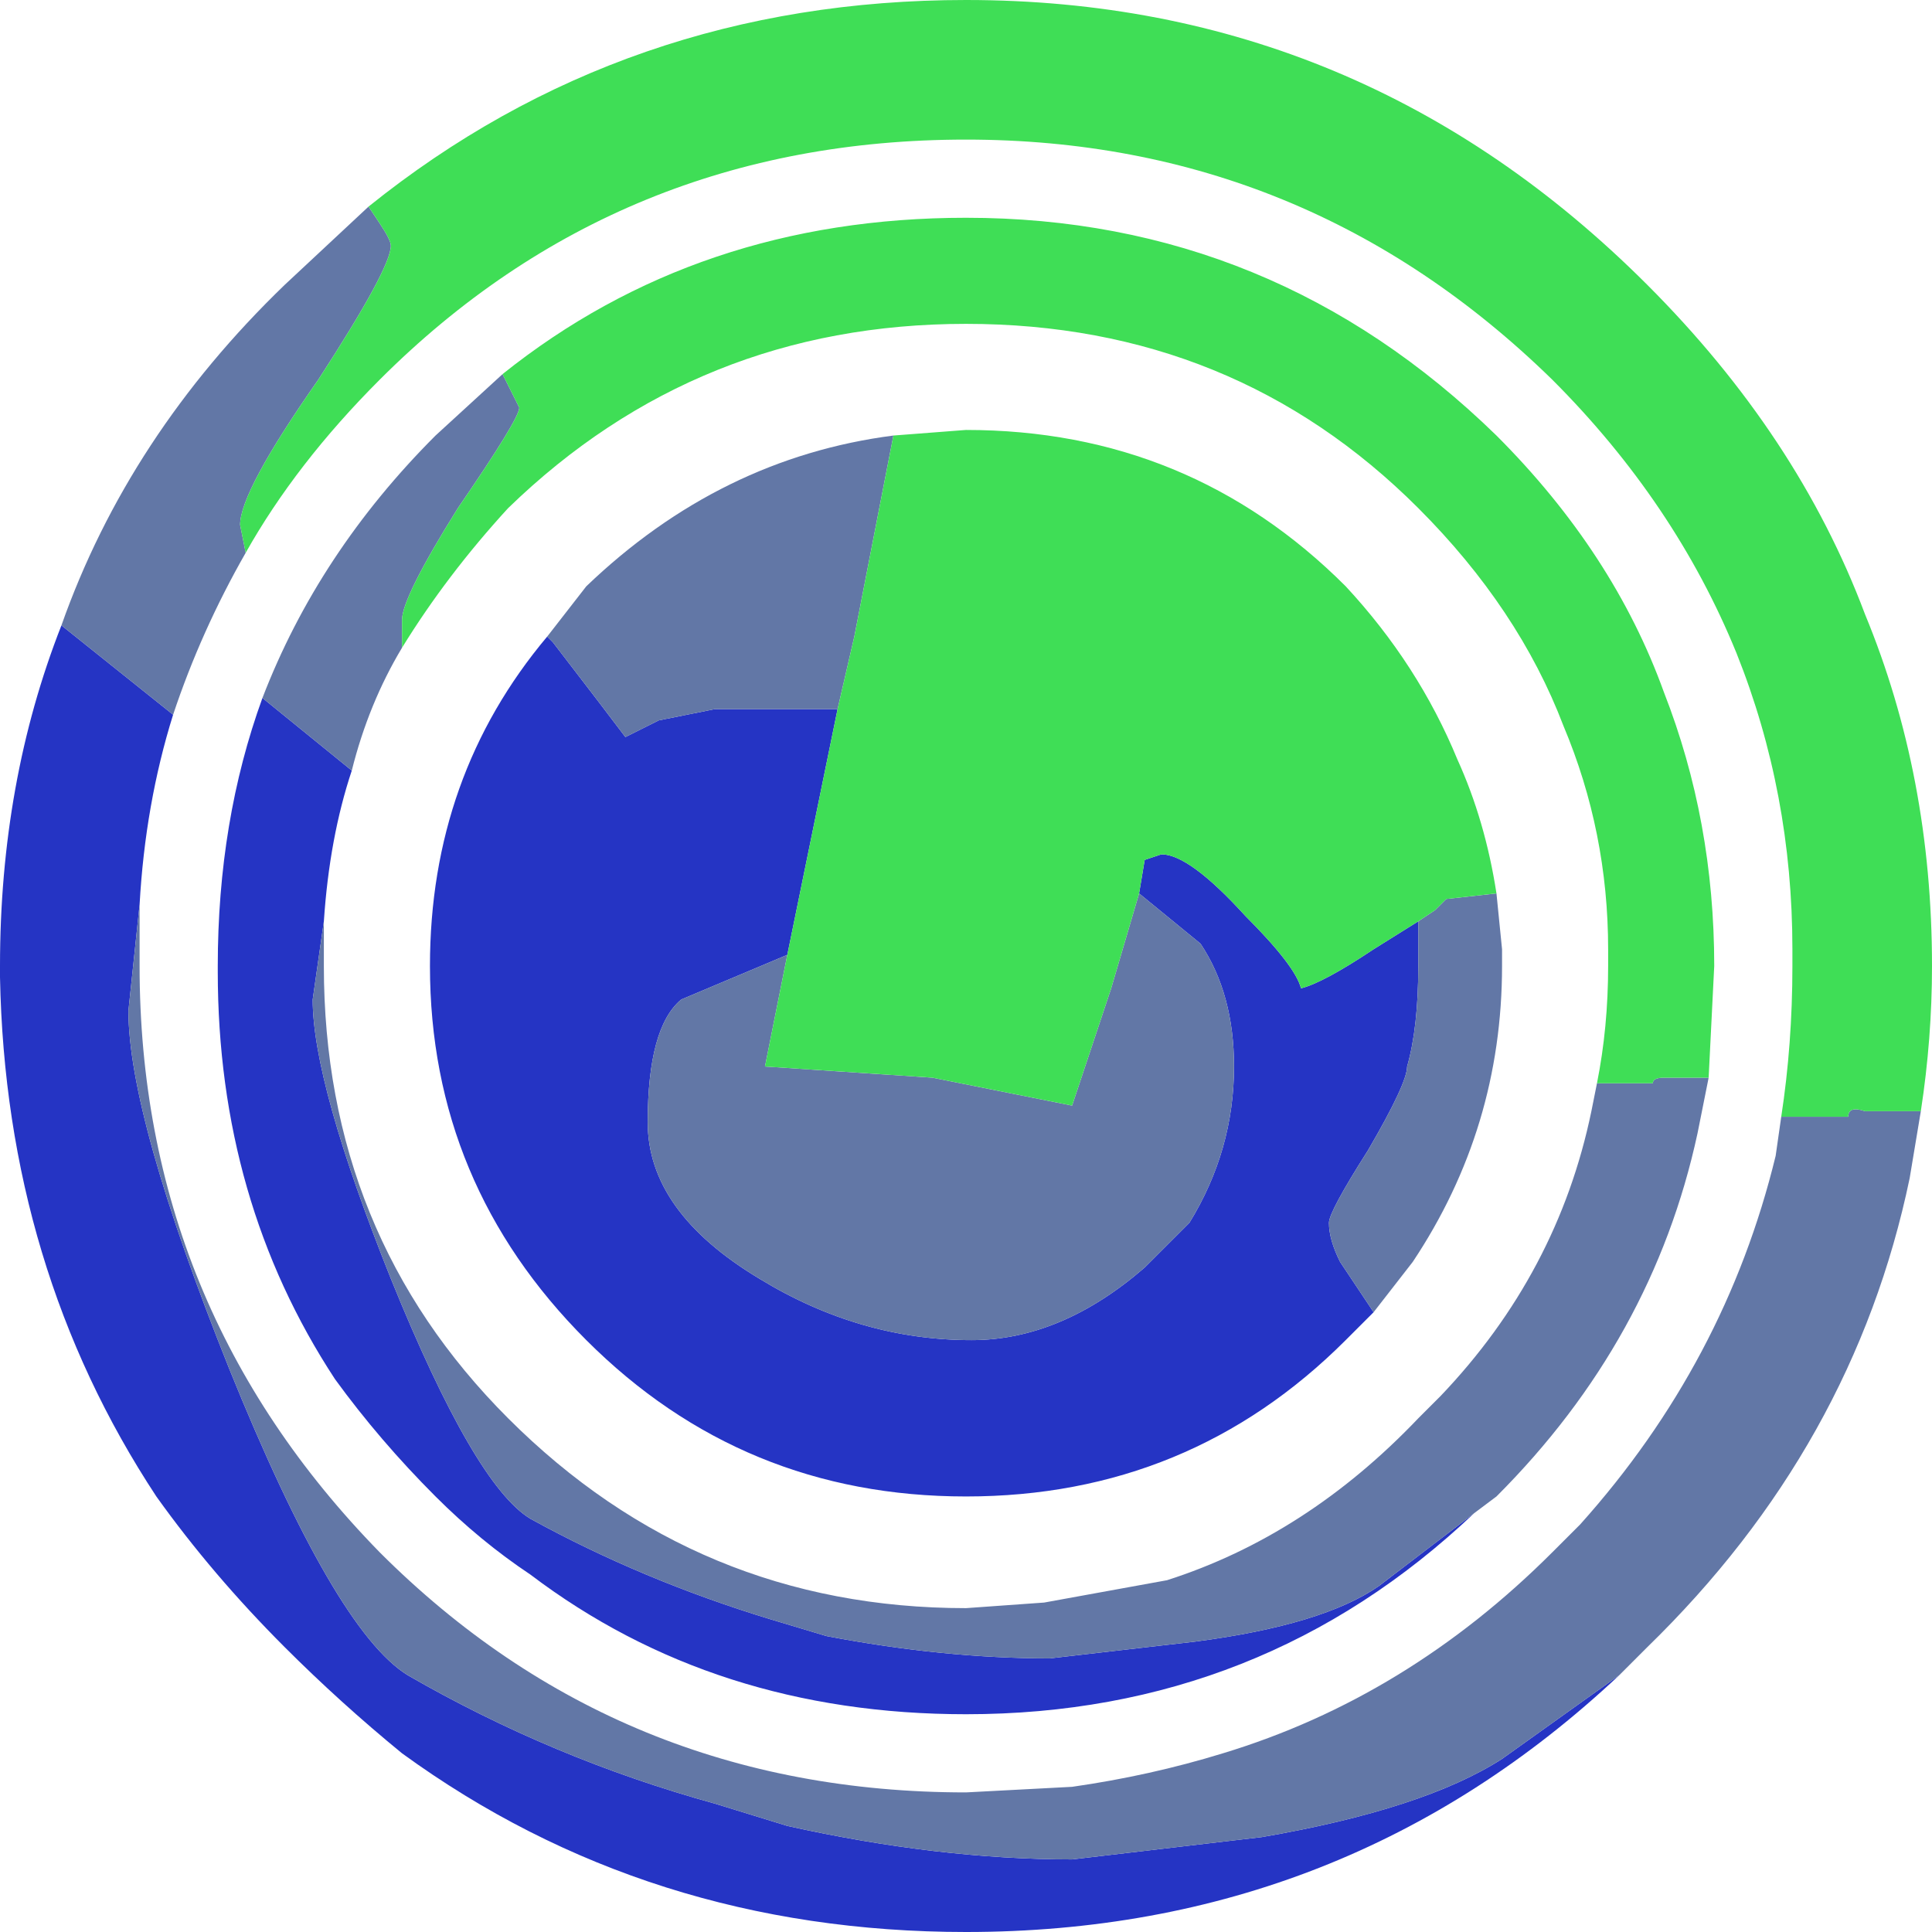 <?xml version="1.0" encoding="UTF-8" standalone="no"?>
<svg xmlns:xlink="http://www.w3.org/1999/xlink" height="17.3px" width="17.3px" xmlns="http://www.w3.org/2000/svg">
  <g transform="matrix(1.0, 0.0, 0.0, 1.0, 8.65, 8.65)">
    <path d="M-1.6 -0.1 L-2.55 0.3 Q-2.85 0.55 -2.85 1.4 -2.85 2.2 -1.85 2.8 -0.95 3.35 0.05 3.35 0.85 3.35 1.6 2.7 L2.0 2.3 Q2.4 1.65 2.4 0.9 2.4 0.25 2.1 -0.2 L1.55 -0.65 1.6 -0.95 1.75 -1.0 Q2.0 -1.0 2.5 -0.45 2.95 0.0 3.0 0.2 3.2 0.15 3.65 -0.15 L4.05 -0.4 4.05 0.0 Q4.05 0.55 3.95 0.9 3.95 1.05 3.6 1.65 3.25 2.2 3.25 2.3 3.25 2.45 3.35 2.65 L3.65 3.1 3.4 3.35 Q2.0 4.75 0.0 4.75 -2.0 4.75 -3.4 3.35 -4.8 1.95 -4.8 0.0 -4.8 -1.7 -3.75 -2.95 L-3.7 -2.9 Q-3.2 -2.25 -3.05 -2.05 L-2.75 -2.2 -2.25 -2.3 -1.8 -2.3 -1.15 -2.3 -1.6 -0.1 M-5.5 -1.75 Q-5.7 -1.15 -5.75 -0.4 L-5.85 0.3 Q-5.85 1.05 -5.15 2.8 -4.4 4.65 -3.9 4.95 -2.9 5.5 -1.75 5.85 L-1.25 6.0 Q-0.2 6.2 0.75 6.2 L2.05 6.05 Q3.2 5.9 3.7 5.55 L4.55 4.9 Q2.65 6.7 0.0 6.7 -2.25 6.7 -3.9 5.45 -4.35 5.15 -4.75 4.75 -5.25 4.25 -5.65 3.7 -6.7 2.1 -6.7 0.05 L-6.7 0.0 Q-6.7 -1.3 -6.3 -2.4 L-5.5 -1.75 M-7.1 -2.25 Q-7.35 -1.45 -7.4 -0.55 L-7.5 0.4 Q-7.5 1.35 -6.6 3.6 -5.65 5.95 -5.0 6.35 -3.7 7.1 -2.25 7.5 L-1.6 7.7 Q-0.25 8.0 0.95 8.0 L2.65 7.8 Q4.1 7.55 4.8 7.1 L5.85 6.35 Q3.4 8.65 0.0 8.65 -2.85 8.65 -5.05 7.05 -5.6 6.6 -6.1 6.1 -6.75 5.45 -7.25 4.75 -8.6 2.7 -8.65 0.1 L-8.65 0.0 Q-8.65 -1.65 -8.1 -3.05 L-7.1 -2.25" fill="#2534c4" fill-rule="evenodd" stroke="none"/>
    <path d="M1.55 -0.65 L2.1 -0.2 Q2.4 0.25 2.4 0.9 2.4 1.65 2.0 2.3 L1.6 2.7 Q0.85 3.35 0.05 3.35 -0.95 3.35 -1.85 2.8 -2.85 2.2 -2.85 1.4 -2.85 0.55 -2.55 0.3 L-1.6 -0.1 -1.6 -0.1 -1.8 0.9 -0.3 1.0 0.95 1.25 1.3 0.2 1.55 -0.65 M-1.15 -2.3 L-1.8 -2.3 -2.25 -2.3 -2.75 -2.2 -3.05 -2.05 Q-3.2 -2.25 -3.7 -2.9 L-3.75 -2.95 -3.4 -3.4 Q-2.2 -4.55 -0.65 -4.75 L-1.0 -2.95 -1.15 -2.3 M3.65 3.1 L3.35 2.65 Q3.25 2.45 3.25 2.3 3.25 2.2 3.6 1.65 3.95 1.05 3.95 0.9 4.05 0.55 4.05 0.0 L4.05 -0.4 4.2 -0.5 4.3 -0.6 4.75 -0.65 4.8 -0.15 4.8 0.0 Q4.8 1.45 4.0 2.65 L3.65 3.1 M5.65 1.05 L6.0 1.05 6.15 1.05 Q6.15 1.0 6.25 1.0 L6.65 1.0 6.55 1.5 Q6.15 3.35 4.75 4.75 L4.55 4.9 3.7 5.55 Q3.2 5.9 2.05 6.05 L0.75 6.2 Q-0.2 6.2 -1.25 6.0 L-1.75 5.85 Q-2.9 5.5 -3.9 4.95 -4.4 4.65 -5.15 2.8 -5.85 1.05 -5.85 0.3 L-5.75 -0.4 -5.75 0.0 Q-5.75 2.4 -4.1 4.05 -2.4 5.75 0.0 5.75 L0.7 5.7 1.8 5.5 Q3.05 5.1 4.05 4.05 L4.25 3.85 Q5.3 2.75 5.6 1.3 L5.65 1.05 M-4.15 -5.3 L-4.1 -5.2 -4.0 -5.0 Q-4.0 -4.9 -4.55 -4.1 -5.05 -3.3 -5.05 -3.1 -5.05 -2.9 -5.05 -2.85 -5.35 -2.35 -5.5 -1.75 L-6.3 -2.4 Q-5.8 -3.7 -4.75 -4.75 L-4.15 -5.3 M7.3 1.35 L7.7 1.35 7.9 1.35 Q7.9 1.25 8.05 1.3 L8.55 1.3 8.45 1.9 Q7.95 4.3 6.1 6.1 L5.85 6.35 4.8 7.1 Q4.1 7.55 2.65 7.8 L0.95 8.0 Q-0.25 8.0 -1.6 7.7 L-2.25 7.5 Q-3.7 7.1 -5.0 6.35 -5.65 5.95 -6.6 3.6 -7.5 1.35 -7.5 0.4 L-7.4 -0.55 -7.4 0.0 Q-7.4 3.05 -5.25 5.25 -3.1 7.4 0.0 7.4 L0.95 7.35 Q1.65 7.25 2.3 7.05 3.95 6.55 5.25 5.25 L5.5 5.0 Q6.8 3.55 7.25 1.7 L7.3 1.35 M-5.35 -6.8 L-5.25 -6.65 Q-5.15 -6.5 -5.15 -6.45 -5.15 -6.25 -5.8 -5.25 -6.5 -4.25 -6.5 -3.95 L-6.45 -3.7 Q-6.85 -3.0 -7.1 -2.25 L-8.1 -3.05 Q-7.5 -4.75 -6.1 -6.1 L-6.1 -6.1 -5.35 -6.8" fill="#6277a6" fill-rule="evenodd" stroke="none"/>
    <path d="M1.55 -0.65 L1.3 0.2 0.95 1.25 -0.3 1.0 -1.8 0.9 -1.6 -0.1 -1.6 -0.1 -1.15 -2.3 -1.0 -2.95 -0.65 -4.75 0.0 -4.8 Q2.0 -4.8 3.4 -3.4 4.05 -2.7 4.4 -1.85 4.65 -1.3 4.75 -0.65 L4.3 -0.6 4.2 -0.5 4.05 -0.4 3.65 -0.15 Q3.2 0.15 3.0 0.2 2.95 0.0 2.5 -0.45 2.0 -1.0 1.75 -1.0 L1.6 -0.95 1.55 -0.65 M5.65 1.05 Q5.75 0.55 5.75 0.0 L5.75 -0.15 Q5.75 -1.2 5.35 -2.15 4.95 -3.2 4.05 -4.1 2.4 -5.75 0.0 -5.75 -2.4 -5.75 -4.1 -4.1 -4.65 -3.5 -5.05 -2.85 -5.05 -2.9 -5.05 -3.1 -5.05 -3.3 -4.55 -4.1 -4.0 -4.9 -4.0 -5.0 L-4.1 -5.2 -4.15 -5.3 Q-2.4 -6.7 0.0 -6.7 2.75 -6.7 4.75 -4.75 5.8 -3.7 6.25 -2.45 6.7 -1.3 6.7 0.0 L6.65 1.0 6.25 1.0 Q6.15 1.0 6.15 1.05 L6.0 1.05 5.65 1.05 M7.3 1.35 Q7.4 0.7 7.4 0.0 L7.4 -0.15 Q7.4 -1.55 6.9 -2.8 6.35 -4.15 5.25 -5.25 3.05 -7.4 0.0 -7.4 -3.1 -7.4 -5.25 -5.25 -6.0 -4.5 -6.45 -3.7 L-6.5 -3.95 Q-6.5 -4.25 -5.8 -5.25 -5.15 -6.25 -5.15 -6.45 -5.15 -6.5 -5.25 -6.65 L-5.35 -6.8 Q-3.05 -8.65 0.0 -8.65 3.55 -8.65 6.1 -6.1 7.45 -4.75 8.05 -3.15 8.65 -1.7 8.65 0.0 8.65 0.65 8.55 1.3 L8.05 1.3 Q7.9 1.25 7.9 1.35 L7.7 1.35 7.3 1.35" fill="#3fde56" fill-rule="evenodd" stroke="none"/>
  </g>
</svg>
